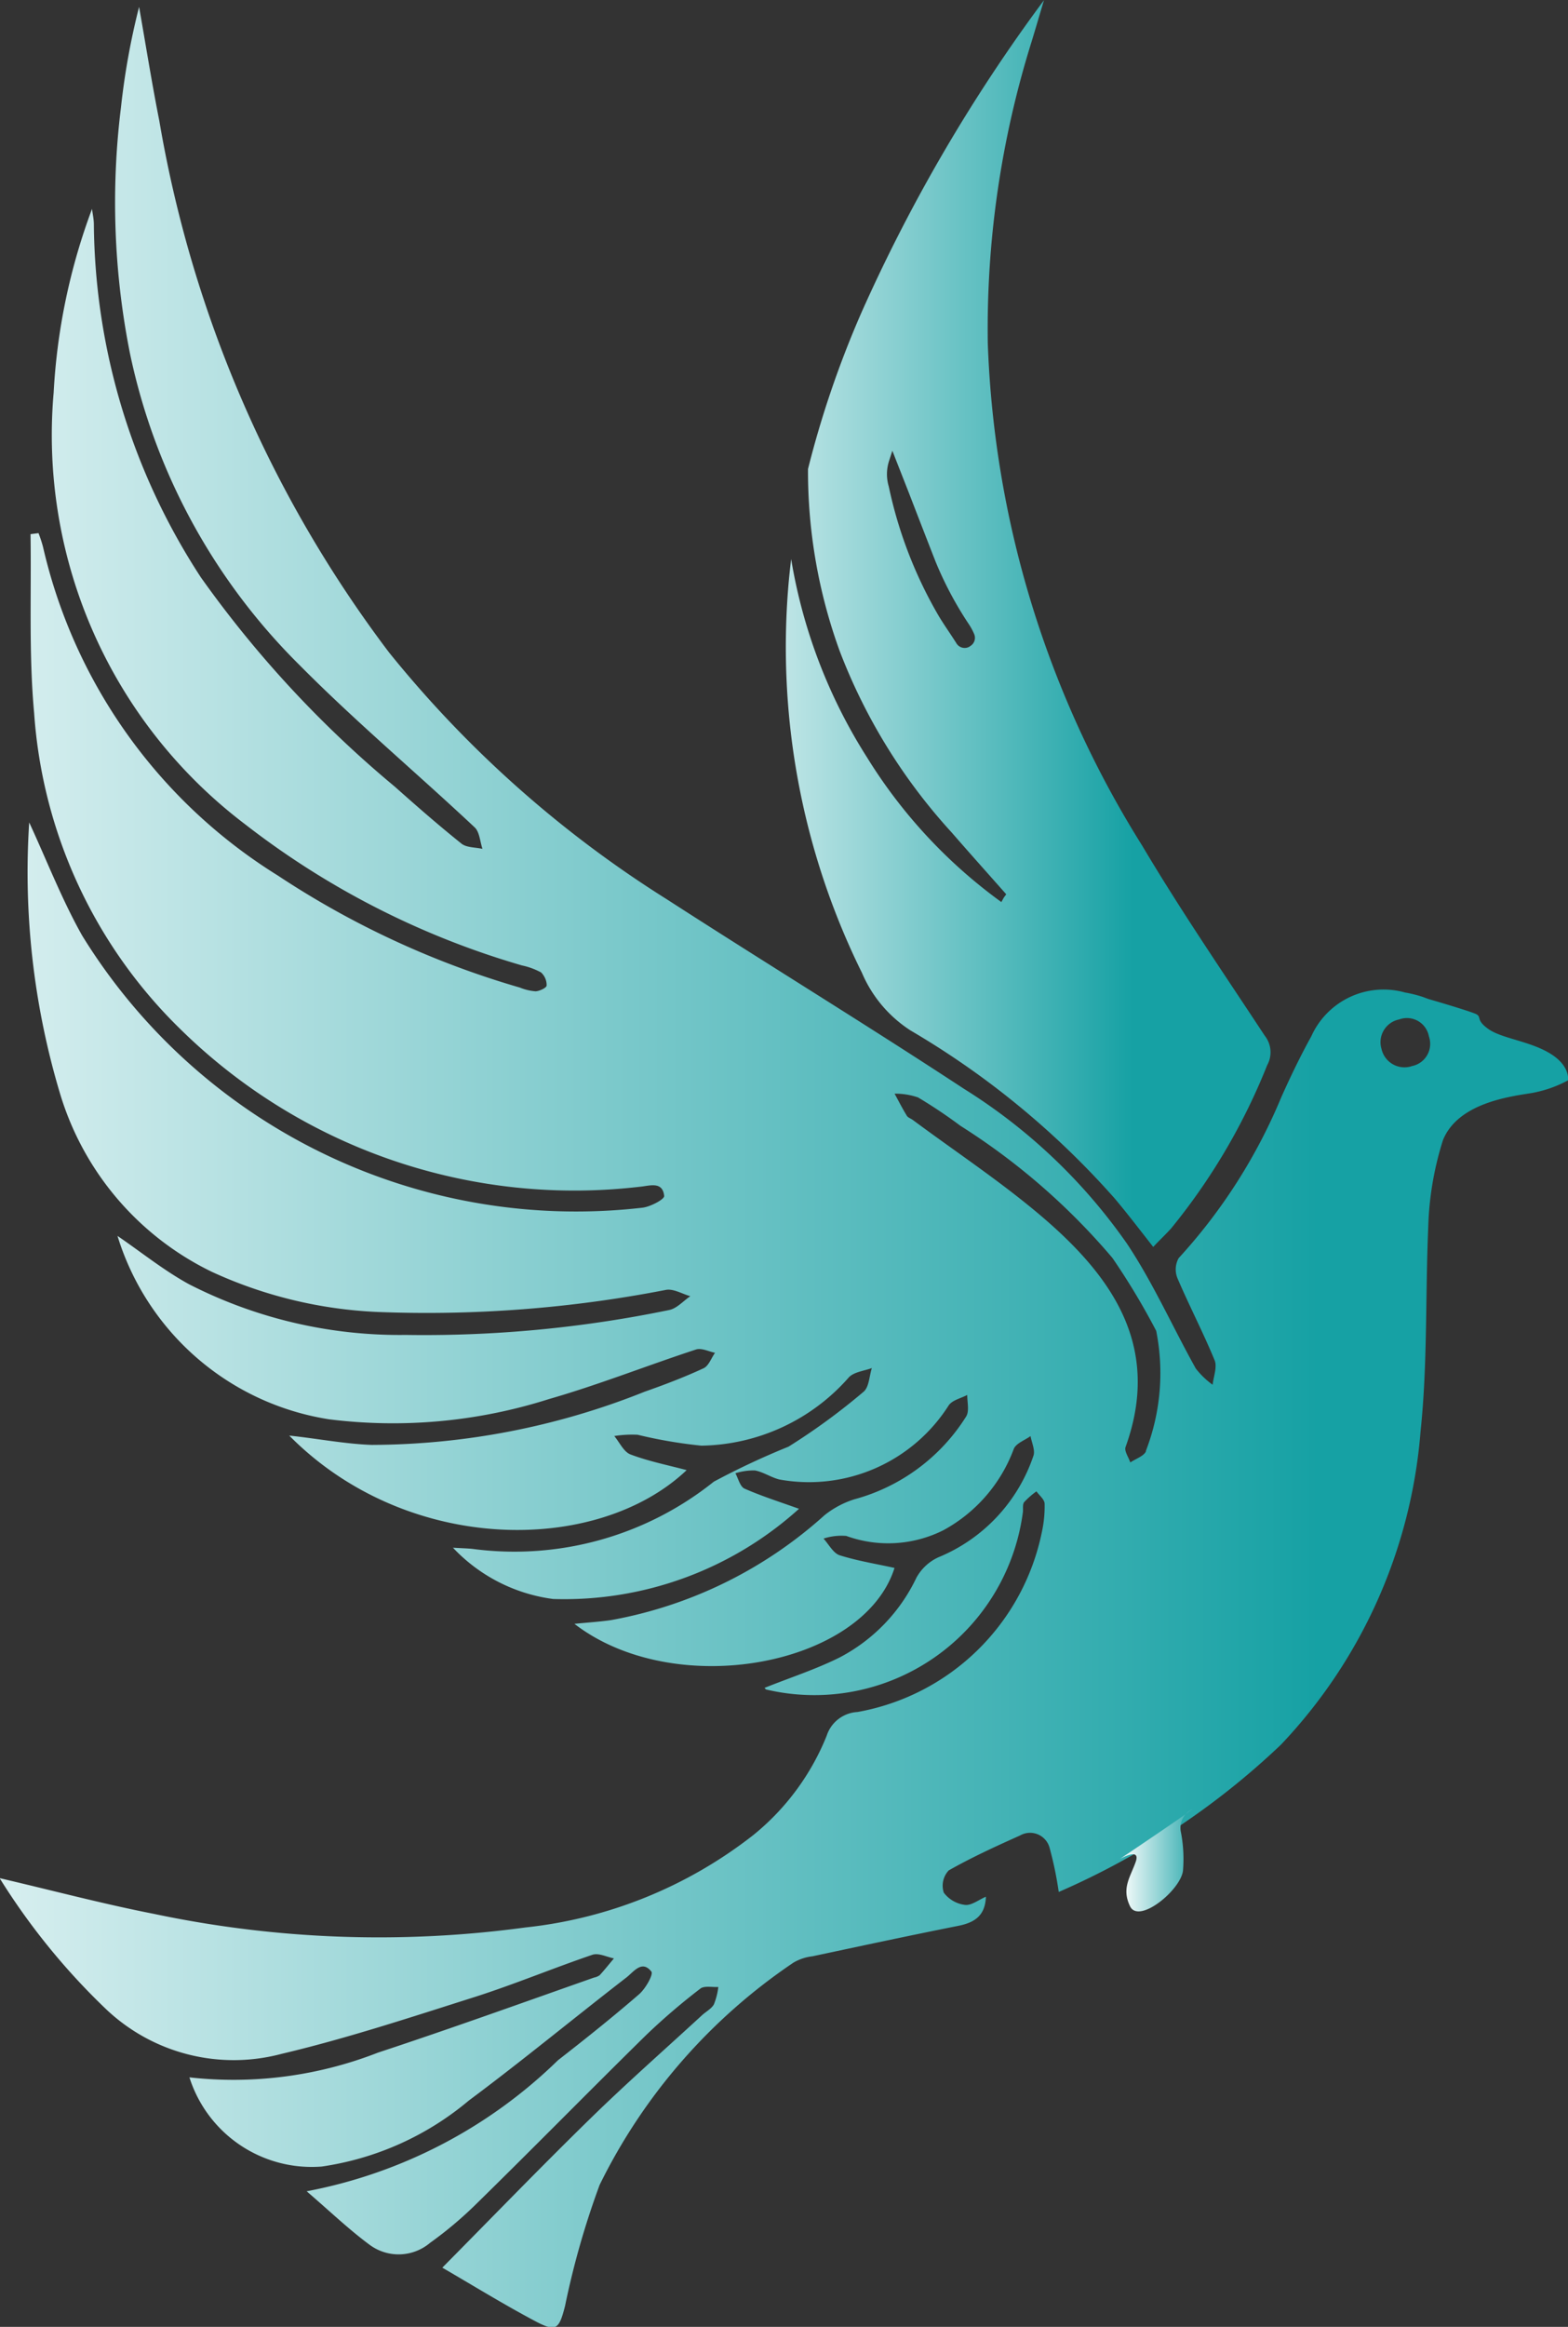 <svg xmlns="http://www.w3.org/2000/svg" xmlns:xlink="http://www.w3.org/1999/xlink" width="24.758" height="36.709" viewBox="0 0 24.758 36.709">
  <rect x="0" y="0" width="24.758" height="36.709" fill="#333333" stroke="none"/>
  <defs>
    <linearGradient id="linear-gradient" x1="-0.163" y1="0.5" x2="0.837" y2="0.5" gradientUnits="objectBoundingBox">
      <stop offset="0" stop-color="#fff"/>
      <stop offset="0.565" stop-color="#79c8ca"/>
      <stop offset="1" stop-color="#16a1a4"/>
    </linearGradient>
    <linearGradient id="linear-gradient-2" y1="0.5" x2="1" y2="0.5" gradientUnits="objectBoundingBox">
      <stop offset="0" stop-color="#fff"/>
      <stop offset="1" stop-color="#16a1a4"/>
    </linearGradient>
    <linearGradient id="linear-gradient-3" x1="-0.284" y1="0.5" x2="0.716" y2="0.5" xlink:href="#linear-gradient-2"/>
  </defs>
  <g id="Group_2974" data-name="Group 2974" transform="translate(-74 -117)">
    <g id="Group_2914" data-name="Group 2914" transform="translate(73.922 117)">
      <path id="Path_539" data-name="Path 539" d="M272.5,149.515c-.324-.2-.767-.237-.982-.391s-.082-.192-.213-.243c-.168-.065-.667-.21-.73-.228l-.089-.033a1.977,1.977,0,0,0-.281-.07,1.251,1.251,0,0,0-1.481.693c-.172.31-.326.631-.471.954a8.676,8.676,0,0,1-1.623,2.544.367.367,0,0,0-.017.32c.186.434.405.853.585,1.29.044.107-.017.257-.031.387a1.274,1.274,0,0,1-.266-.256c-.365-.654-.671-1.345-1.084-1.966a8.837,8.837,0,0,0-2.58-2.449c-1.547-1.015-3.126-1.98-4.681-2.983a17.759,17.759,0,0,1-4.394-3.9,19.229,19.229,0,0,1-3.626-8.383c-.119-.6-.214-1.2-.32-1.8a11.359,11.359,0,0,0-.286,1.586,12.174,12.174,0,0,0,.142,3.88,9.725,9.725,0,0,0,2.676,4.916c.884.892,1.848,1.7,2.767,2.562.078.073.084.224.123.339-.112-.026-.251-.018-.332-.083-.361-.289-.709-.593-1.054-.9a17.339,17.339,0,0,1-3.06-3.3,10.336,10.336,0,0,1-1.69-5.569c0-.082-.019-.163-.029-.244a9.742,9.742,0,0,0-.606,2.9,7.7,7.7,0,0,0,3.023,6.808,13.049,13.049,0,0,0,4.372,2.227,1.1,1.1,0,0,1,.3.11.268.268,0,0,1,.089.207c0,.035-.112.089-.175.091a.819.819,0,0,1-.248-.059,13.956,13.956,0,0,1-3.822-1.768,8.282,8.282,0,0,1-3.708-5.189,2.061,2.061,0,0,0-.07-.212l-.126.016c.015.941-.029,1.888.057,2.822a7.7,7.7,0,0,0,2.308,4.986,8.874,8.874,0,0,0,7.26,2.487c.147-.013.356-.092.38.146.005.052-.212.167-.336.184a9.161,9.161,0,0,1-8.853-4.291c-.322-.571-.56-1.189-.837-1.786a12.153,12.153,0,0,0,.487,4.278,4.592,4.592,0,0,0,2.4,2.813,6.972,6.972,0,0,0,2.617.632,19.785,19.785,0,0,0,4.553-.349c.118-.02.255.065.382.1-.111.075-.213.194-.334.218a19.138,19.138,0,0,1-4.163.393,7.3,7.3,0,0,1-3.419-.8c-.4-.219-.755-.507-1.129-.762a4.167,4.167,0,0,0,3.34,2.893,8.124,8.124,0,0,0,3.473-.319c.784-.225,1.546-.528,2.322-.782.087-.028.2.032.3.052-.06.084-.1.208-.183.245-.3.139-.615.259-.929.369a11.683,11.683,0,0,1-4.311.839c-.429-.016-.855-.1-1.3-.147,1.858,1.879,4.858,1.887,6.275.545-.292-.078-.6-.139-.886-.247-.107-.04-.173-.19-.257-.291a1.805,1.805,0,0,1,.369-.02,7.45,7.45,0,0,0,1.006.172,3.158,3.158,0,0,0,2.33-1.079c.083-.085.239-.1.362-.145-.041.127-.043.3-.13.373a10.118,10.118,0,0,1-1.186.867,12.158,12.158,0,0,0-1.179.552,5.039,5.039,0,0,1-3.8,1.062c-.085-.01-.171-.011-.319-.02a2.645,2.645,0,0,0,1.581.809,5.529,5.529,0,0,0,3.883-1.423c-.31-.111-.591-.2-.86-.318-.07-.031-.1-.16-.144-.243a.963.963,0,0,1,.307-.044c.134.024.256.111.389.143A2.614,2.614,0,0,0,263,155.063c.057-.083.193-.111.292-.164,0,.113.035.251-.015.337a3.01,3.01,0,0,1-1.77,1.31,1.46,1.46,0,0,0-.469.251,6.849,6.849,0,0,1-3.369,1.654c-.179.026-.36.037-.579.059,1.588,1.223,4.565.666,5.054-.882-.289-.064-.585-.111-.867-.2-.1-.033-.171-.172-.254-.263a.917.917,0,0,1,.359-.042,1.943,1.943,0,0,0,1.532-.089,2.413,2.413,0,0,0,1.114-1.286c.039-.088.174-.135.264-.2.017.1.077.225.045.312a2.644,2.644,0,0,1-1.5,1.6.752.752,0,0,0-.348.324,2.752,2.752,0,0,1-1.209,1.255c-.383.191-.8.325-1.187.481,0,0,.012.023.029.027a3.32,3.32,0,0,0,4.049-2.8c.006-.053-.008-.121.02-.157a1.276,1.276,0,0,1,.194-.17c.045.064.126.126.129.193a1.886,1.886,0,0,1-.043.447,3.62,3.62,0,0,1-2.912,2.841.541.541,0,0,0-.486.374,3.872,3.872,0,0,1-1.157,1.566,7.045,7.045,0,0,1-3.6,1.459,17.213,17.213,0,0,1-5.864-.214c-.808-.158-1.6-.369-2.438-.564a10.616,10.616,0,0,0,1.687,2.073,2.93,2.93,0,0,0,2.761.7c1.034-.244,2.046-.579,3.06-.9.625-.2,1.231-.453,1.852-.664.1-.033.225.035.34.057-.075.089-.147.18-.225.265a.222.222,0,0,1-.088.037c-1.137.4-2.27.808-3.414,1.185a6.271,6.271,0,0,1-2.976.39,2.026,2.026,0,0,0,2.087,1.407,4.641,4.641,0,0,0,2.324-1.041c.844-.628,1.658-1.3,2.489-1.942.116-.09.245-.282.394-.093.035.044-.094.275-.2.363-.414.358-.843.7-1.275,1.036a7.743,7.743,0,0,1-3.968,2.067c.371.319.664.6.987.839a.769.769,0,0,0,.961-.025,6.092,6.092,0,0,0,.737-.621c.9-.881,1.779-1.777,2.675-2.657a10.191,10.191,0,0,1,.856-.733c.063-.049.188-.02.284-.026a1.07,1.07,0,0,1-.07.275c-.04.07-.126.114-.189.172-.585.538-1.182,1.063-1.751,1.618-.782.763-1.542,1.549-2.348,2.363.479.278.964.577,1.465.843.336.178.378.128.472-.235a13.144,13.144,0,0,1,.547-1.914,9.026,9.026,0,0,1,3.06-3.506.761.761,0,0,1,.3-.1c.767-.163,1.535-.328,2.3-.48.257-.051.428-.158.439-.46-.115.049-.229.141-.329.129a.493.493,0,0,1-.336-.193A.351.351,0,0,1,263,162.4c.363-.206.744-.38,1.126-.551a.319.319,0,0,1,.468.2,5.66,5.66,0,0,1,.143.691,12.056,12.056,0,0,0,3.507-2.322,8.107,8.107,0,0,0,2.206-4.944c.112-1.064.075-2.143.121-3.215a4.992,4.992,0,0,1,.233-1.381c.241-.593,1.079-.689,1.4-.742a1.923,1.923,0,0,0,.574-.2S272.82,149.712,272.5,149.515Zm-6.384,6.269c-.031.08-.164.121-.249.18-.027-.083-.1-.182-.074-.246.569-1.579-.207-2.681-1.319-3.63-.644-.549-1.356-1.019-2.038-1.525-.034-.026-.084-.04-.1-.073-.069-.112-.128-.229-.191-.344a1.11,1.11,0,0,1,.37.059,7.79,7.79,0,0,1,.67.448,10.479,10.479,0,0,1,2.4,2.085,11.121,11.121,0,0,1,.691,1.15A3.408,3.408,0,0,1,266.112,155.784Zm4.193-6.071a.372.372,0,0,1-.476-.274.366.366,0,0,1,.279-.464.353.353,0,0,1,.47.268A.357.357,0,0,1,270.3,149.713Z" transform="translate(-247.942 -132.892)" fill="url(#linear-gradient)"/>
      <path id="Path_540" data-name="Path 540" d="M306.334,227.132s.333-.194.248.047-.227.415-.089.7.8-.254.836-.563a2.236,2.236,0,0,0-.037-.627.329.329,0,0,1,.165-.333C307.663,226.238,306.334,227.132,306.334,227.132Z" transform="translate(-288.572 -197.805)" fill="url(#linear-gradient-2)"/>
      <path id="Path_541" data-name="Path 541" d="M292.887,133.3c.066-.216.129-.433.194-.649a26.019,26.019,0,0,0-2.884,4.932,15.687,15.687,0,0,0-.842,2.464,8.294,8.294,0,0,0,.5,2.871,8.991,8.991,0,0,0,1.77,2.865c.188.216.381.434.568.644l.26.293.032.037-.029.039a.17.17,0,0,0-.015.023l-.033.06-.055-.04a8.019,8.019,0,0,1-2.064-2.239,8.358,8.358,0,0,1-1.2-3.132c-.012.1-.023.2-.033.3a11.59,11.59,0,0,0,1.151,6.228,2.025,2.025,0,0,0,.769.91,13.215,13.215,0,0,1,3.224,2.652c.206.245.4.5.606.762.1-.108.2-.2.283-.293a9.8,9.8,0,0,0,1.516-2.574.419.419,0,0,0-.038-.465c-.655-.995-1.33-1.979-1.936-3a15.962,15.962,0,0,1-2.437-7.92A15.15,15.15,0,0,1,292.887,133.3Zm-.975,9.546a.192.192,0,0,1-.044.019.152.152,0,0,1-.174-.076l-.073-.112c-.066-.1-.135-.2-.2-.308a6.852,6.852,0,0,1-.785-2.019l-.007-.031a.678.678,0,0,1,.006-.4l.052-.16.061.156.2.509c.146.378.284.734.424,1.091a5.631,5.631,0,0,0,.525.984.941.941,0,0,1,.08.148A.151.151,0,0,1,291.912,142.843Z" transform="translate(-276.519 -132.648)" fill="url(#linear-gradient-3)"/>
    </g>
  </g>
</svg>
